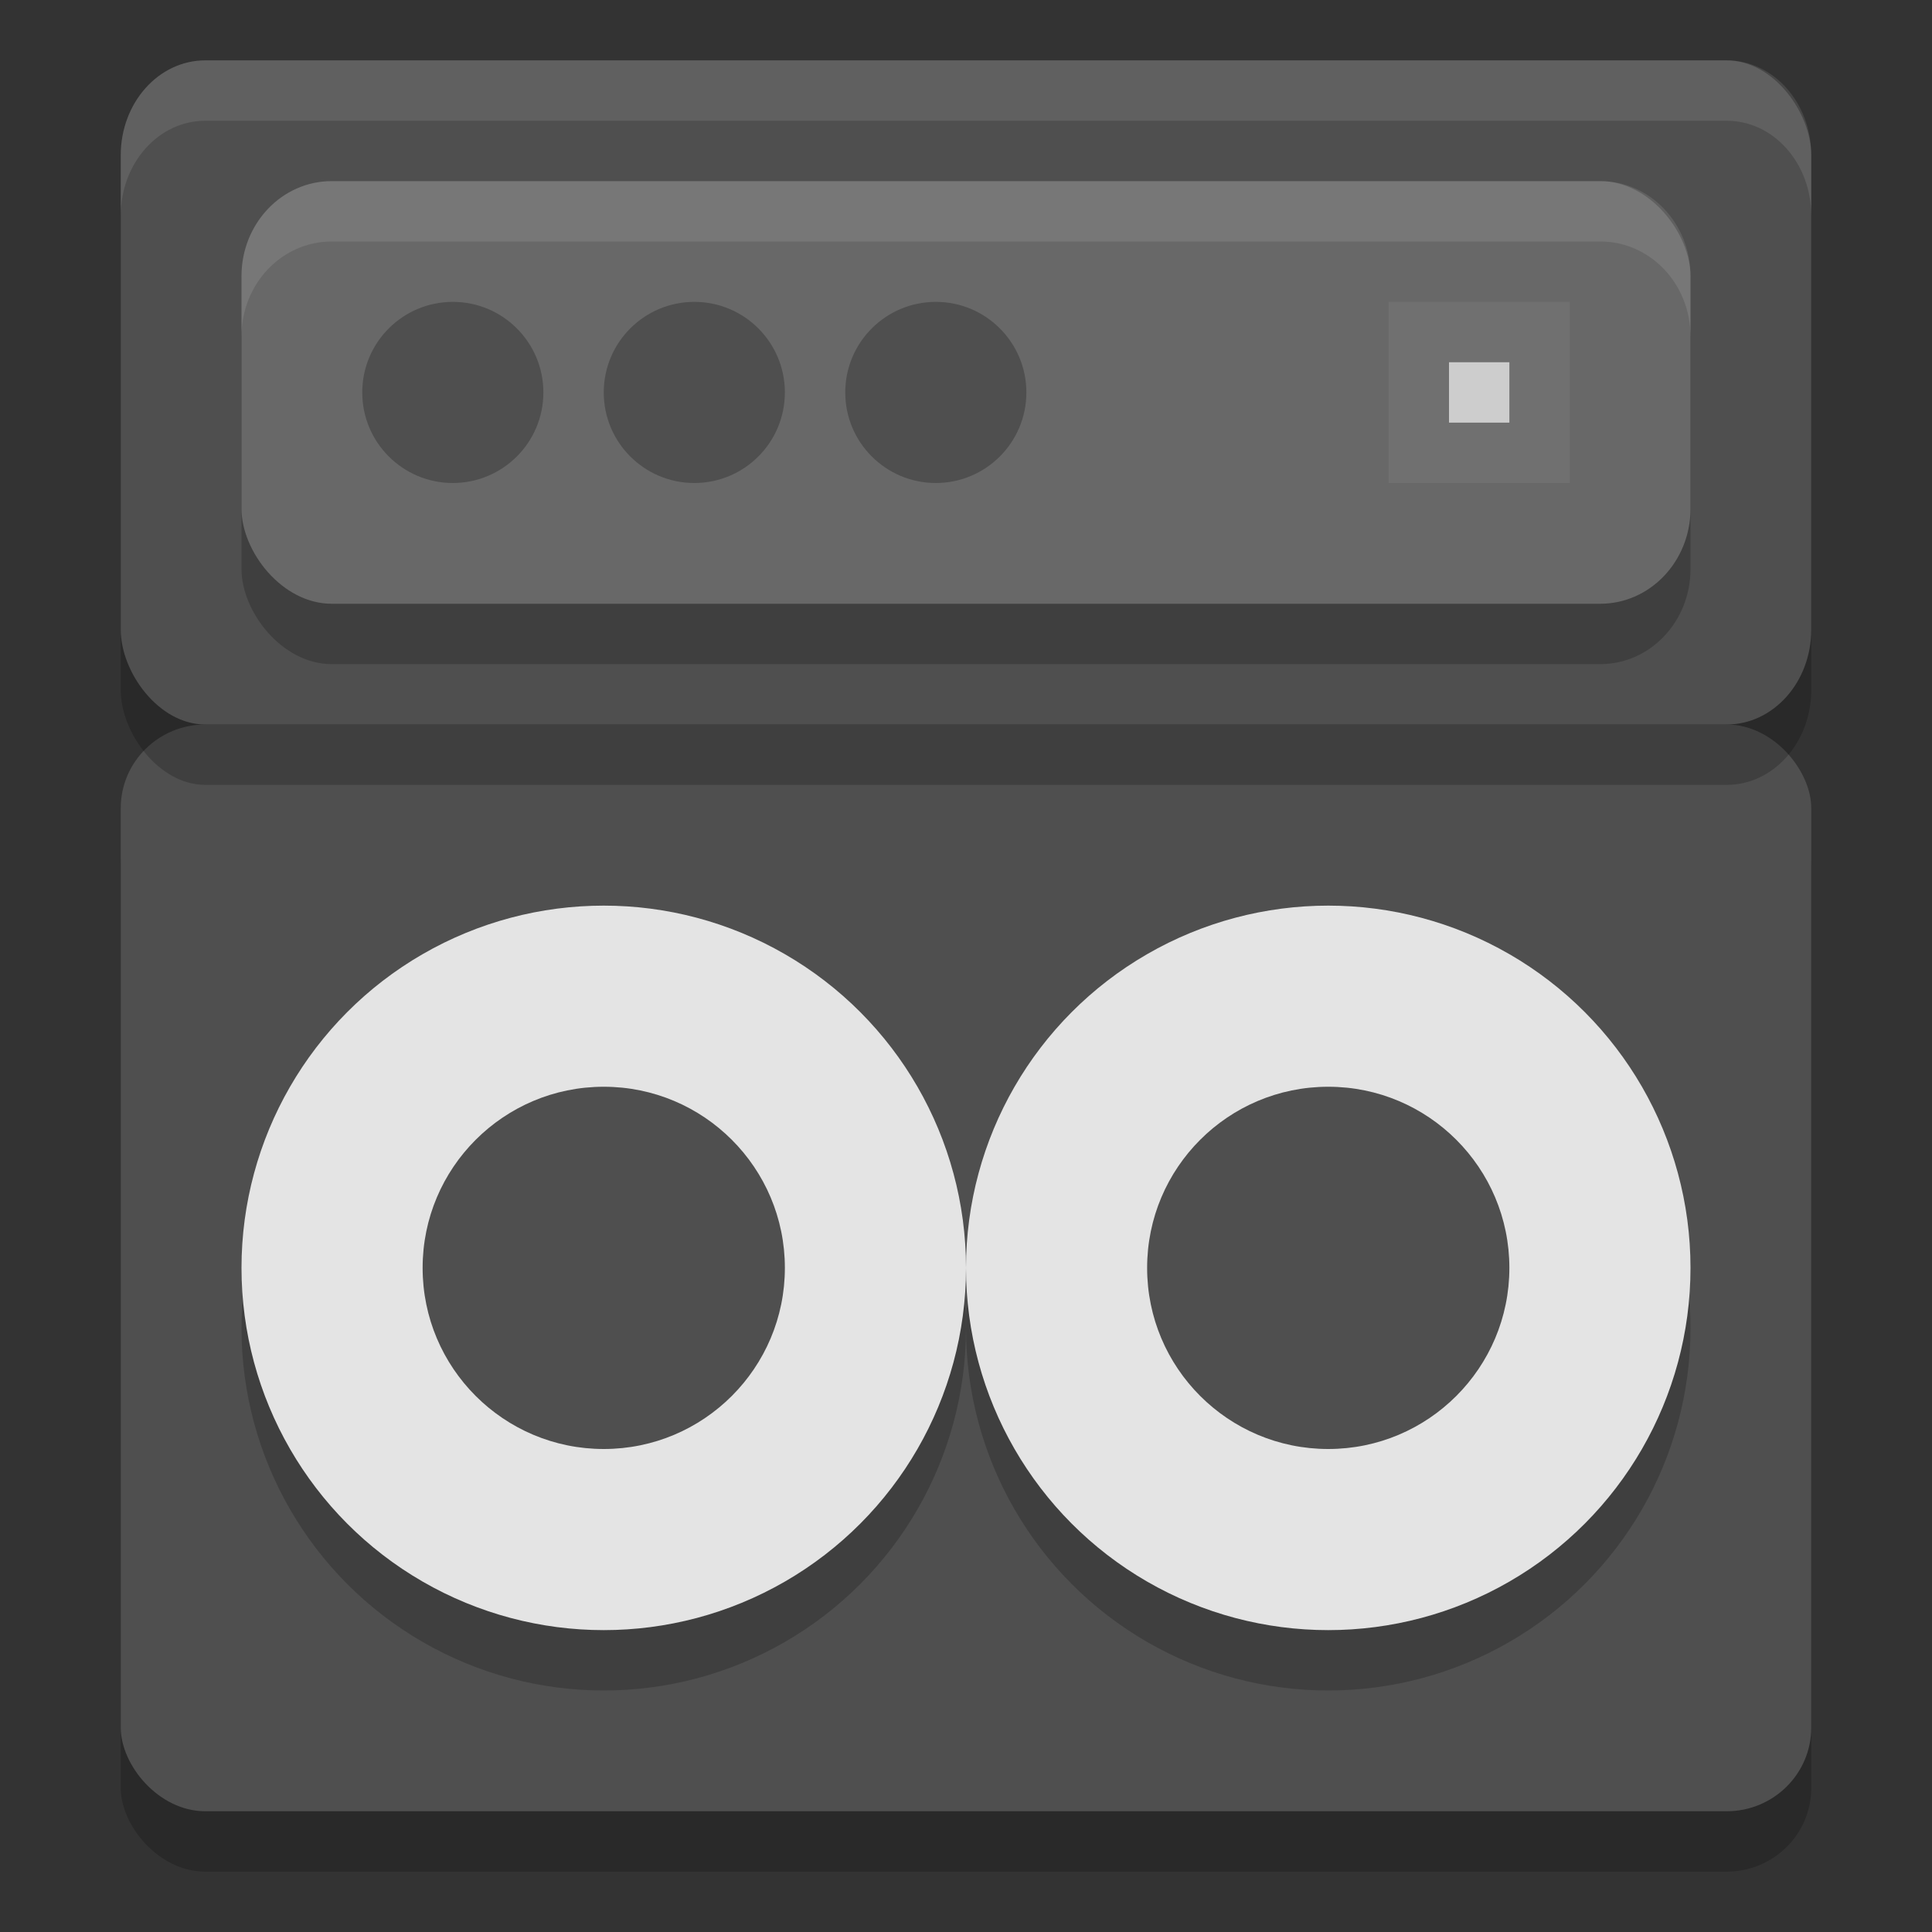 <svg xmlns="http://www.w3.org/2000/svg" width="32" height="32" version="1">
 <rect width="100%" height="100%" fill="#333333" stroke="none"/>
 <rect style="opacity:0.2" width="28" height="18" x="2" y="13" rx="1.4" ry="1.385"/>
 <rect style="fill:#4f4f4f" width="28" height="18" x="2" y="12" rx="1.4" ry="1.385"/>
 <circle style="opacity:0.2" cx="10" cy="22" r="6"/>
 <circle style="opacity:0.2" cx="22" cy="22" r="6"/>
 <circle style="fill:#e4e4e4" cx="10" cy="21" r="6"/>
 <circle style="fill:#4f4f4f" cx="10" cy="21" r="3"/>
 <rect style="opacity:0.2" width="28" height="11" x="2" y="2" rx="1.4" ry="1.571"/>
 <rect style="fill:#4f4f4f" width="28" height="11" x="2" y="1" rx="1.4" ry="1.571"/>
 <rect style="opacity:0.2" width="24" height="7" x="4" y="4" rx="1.494" ry="1.574"/>
 <rect style="fill:#686868" width="24" height="7" x="4" y="3" rx="1.494" ry="1.574"/>
 <circle style="fill:#4f4f4f" cx="7.5" cy="6.5" r="1.5"/>
 <rect style="fill:#707070" width="3" height="3" x="23" y="5"/>
 <rect style="fill:#cdcdcd" width="1" height="1" x="24" y="6"/>
 <circle style="fill:#4f4f4f" cx="11.5" cy="6.5" r="1.5"/>
 <circle style="fill:#4f4f4f" cx="15.5" cy="6.5" r="1.5"/>
 <circle style="fill:#e4e4e4" cx="22" cy="21" r="6"/>
 <circle style="fill:#4f4f4f" cx="22" cy="21" r="3"/>
 <path style="fill:#ffffff;opacity:0.1" d="M 3.4 1 C 2.625 1 2 1.702 2 2.572 L 2 3.572 C 2 2.702 2.625 2 3.4 2 L 28.6 2 C 29.375 2 30 2.702 30 3.572 L 30 2.572 C 30 1.702 29.375 1 28.6 1 L 3.4 1 z"/>
 <path style="opacity:0.1;fill:#ffffff" d="M 5.494 3 C 4.667 3 4 3.702 4 4.574 L 4 5.574 C 4 4.702 4.667 4 5.494 4 L 26.506 4 C 27.333 4 28 4.702 28 5.574 L 28 4.574 C 28 3.702 27.333 3 26.506 3 L 5.494 3 z"/>
</svg>
